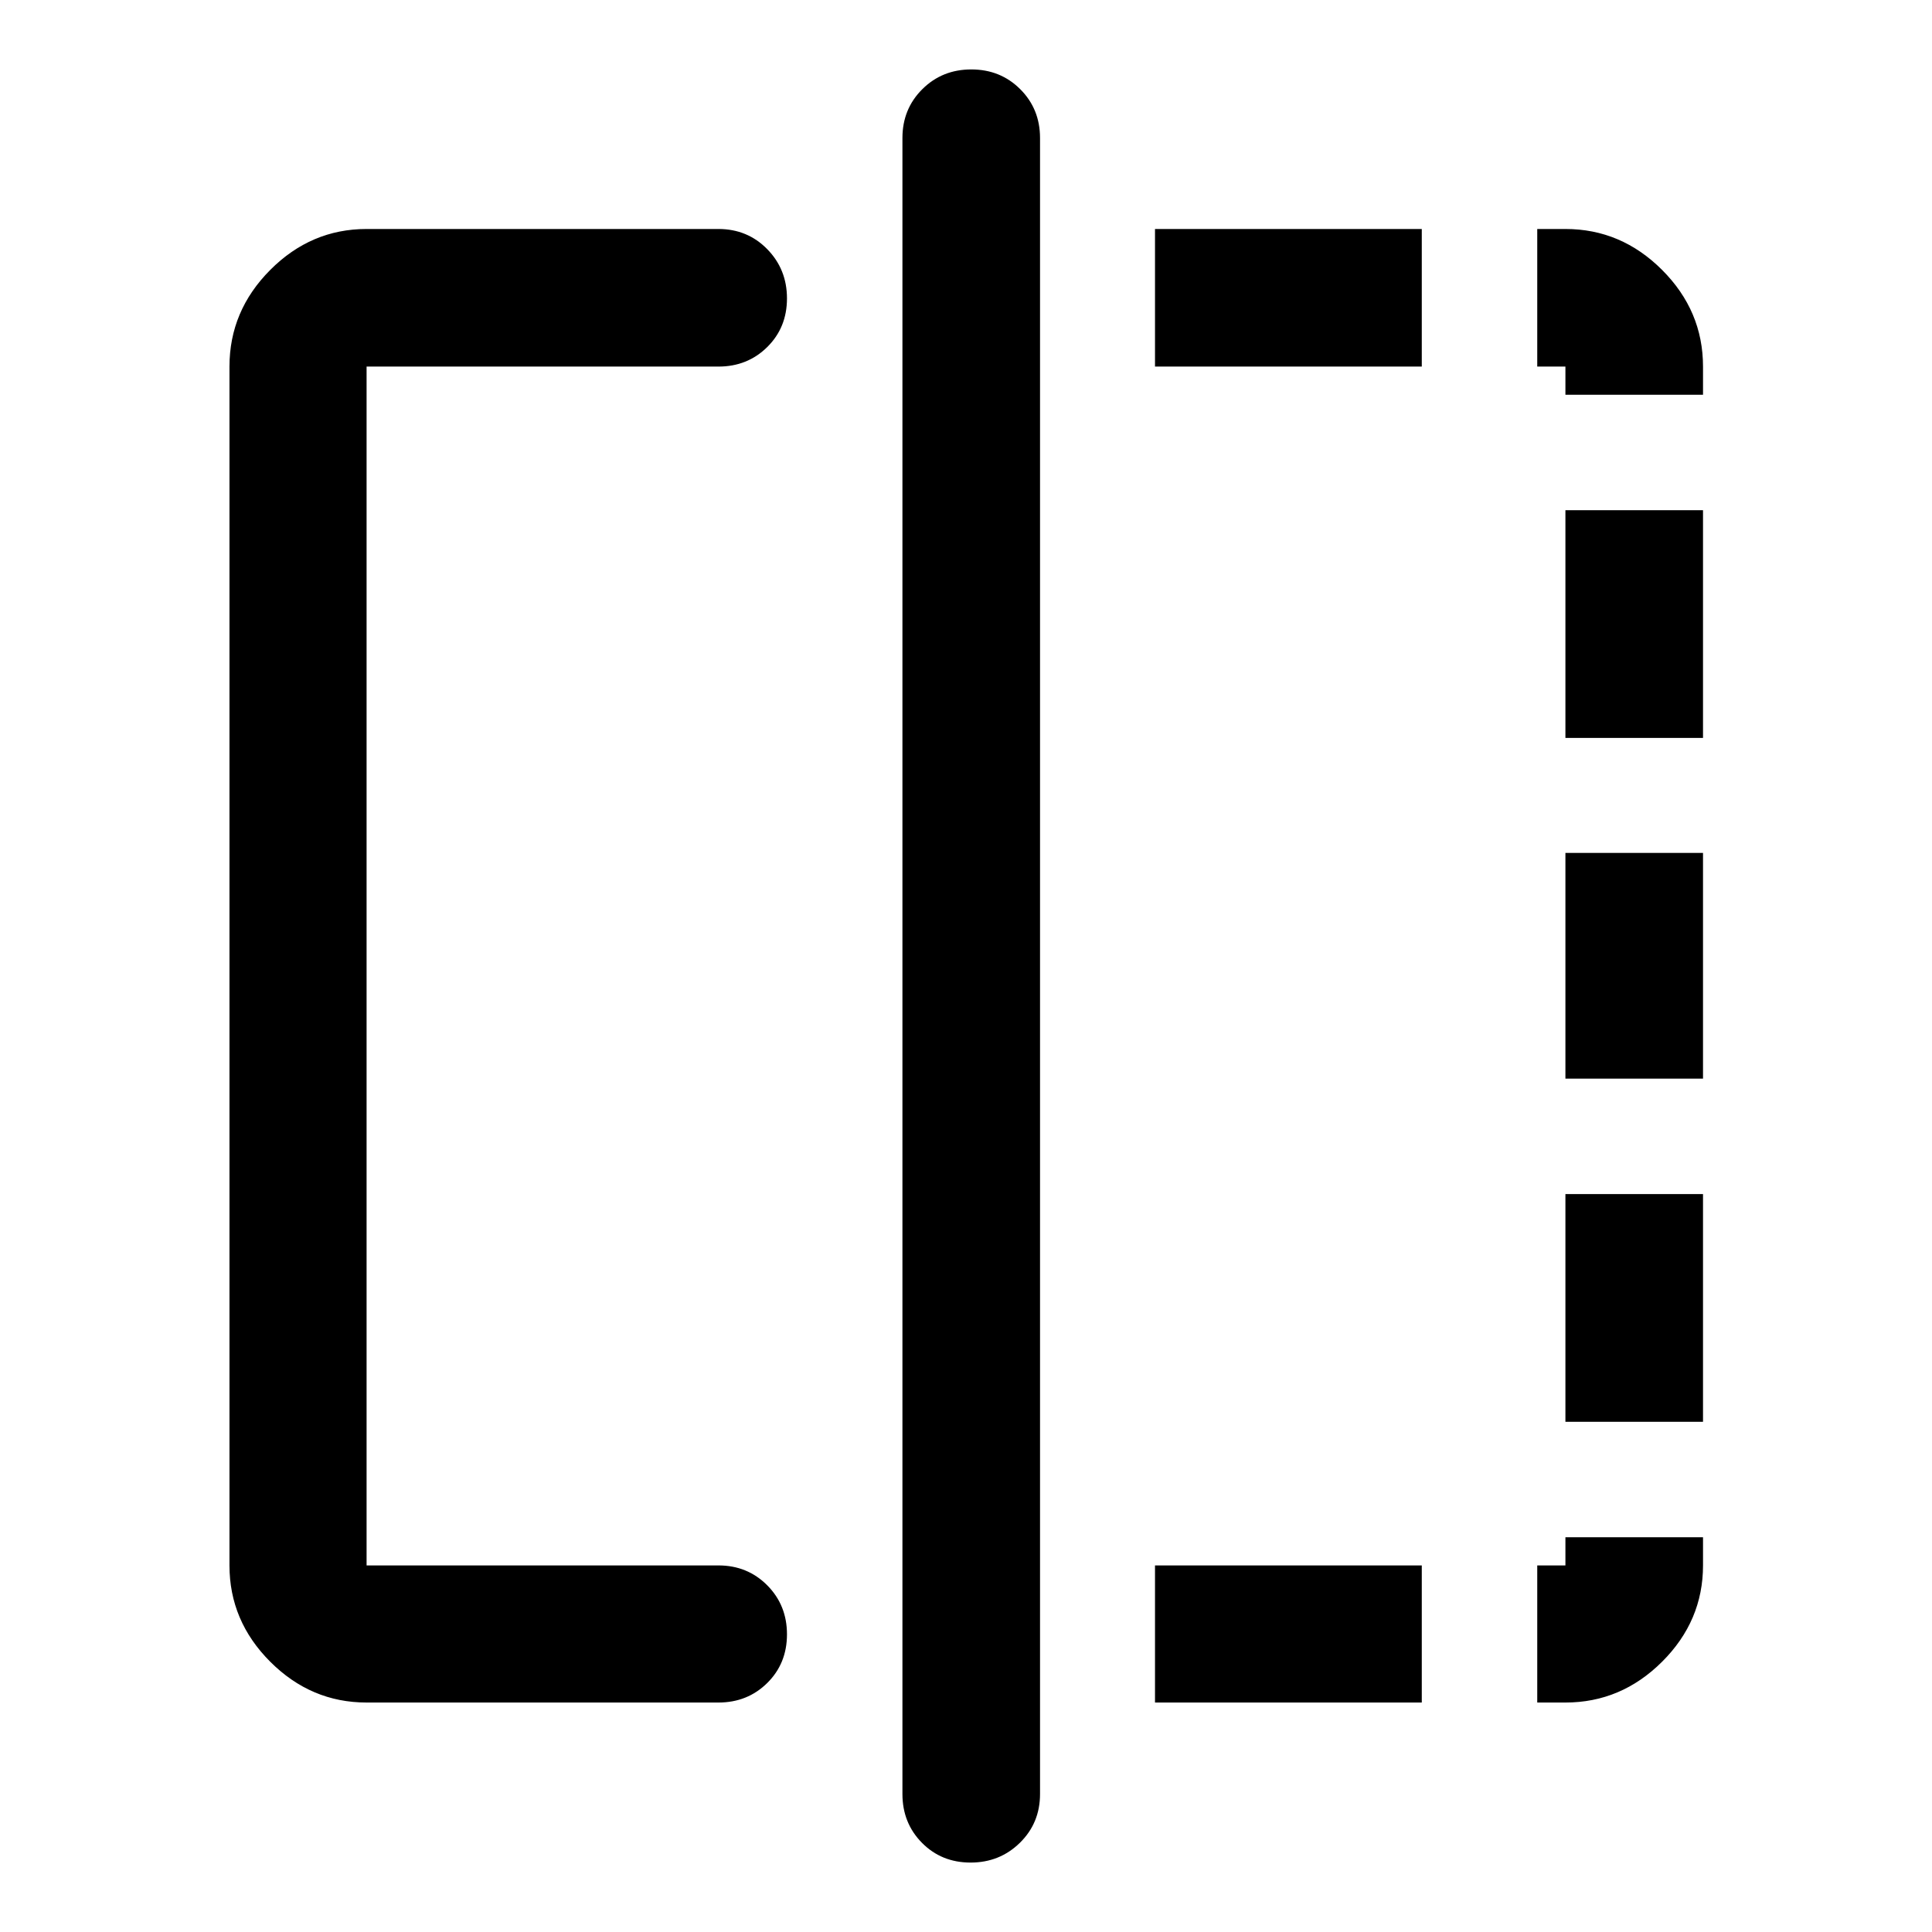 <svg xmlns="http://www.w3.org/2000/svg" width="48" height="48" viewBox="0 96 960 960"><path d="M182.152 941.978q-27.599 0-47.865-20.265-20.265-20.266-20.265-47.865V278.152q0-27.697 20.265-48.033 20.266-20.337 47.865-20.337h174.826q14.424 0 24.245 10.012 9.82 10.012 9.82 24.489 0 14.478-9.82 24.174-9.821 9.695-24.245 9.695H182.152v595.696h174.826q14.424 0 24.245 9.871 9.82 9.871 9.82 24.37 0 14.498-9.82 24.194-9.821 9.695-24.245 9.695H182.152Zm300.13 79.522q-14.478 0-24.173-9.82-9.696-9.82-9.696-24.245v-822.87q0-14.424 9.871-24.244 9.871-9.821 24.349-9.821 14.477 0 24.313 9.821 9.837 9.82 9.837 24.244v822.87q0 14.425-10.012 24.245t-24.489 9.82Zm295.566-743.348h-14v-68.37h14q27.697 0 48.033 20.337 20.337 20.336 20.337 48.033v14h-68.37v-14Zm0 353.805V519.804h68.37v112.153h-68.37Zm0 310.021h-14v-68.13h14v-14h68.37v14q0 27.587-20.337 47.859-20.336 20.271-48.033 20.271Zm0-479.304V349.522h68.37v113.152h-68.37Zm0 339.804V689.326h68.37v113.152h-68.37Zm-203.935 139.5v-68.13h132.565v68.13H573.913Zm0-663.826v-68.37h132.565v68.37H573.913Z"/></svg>